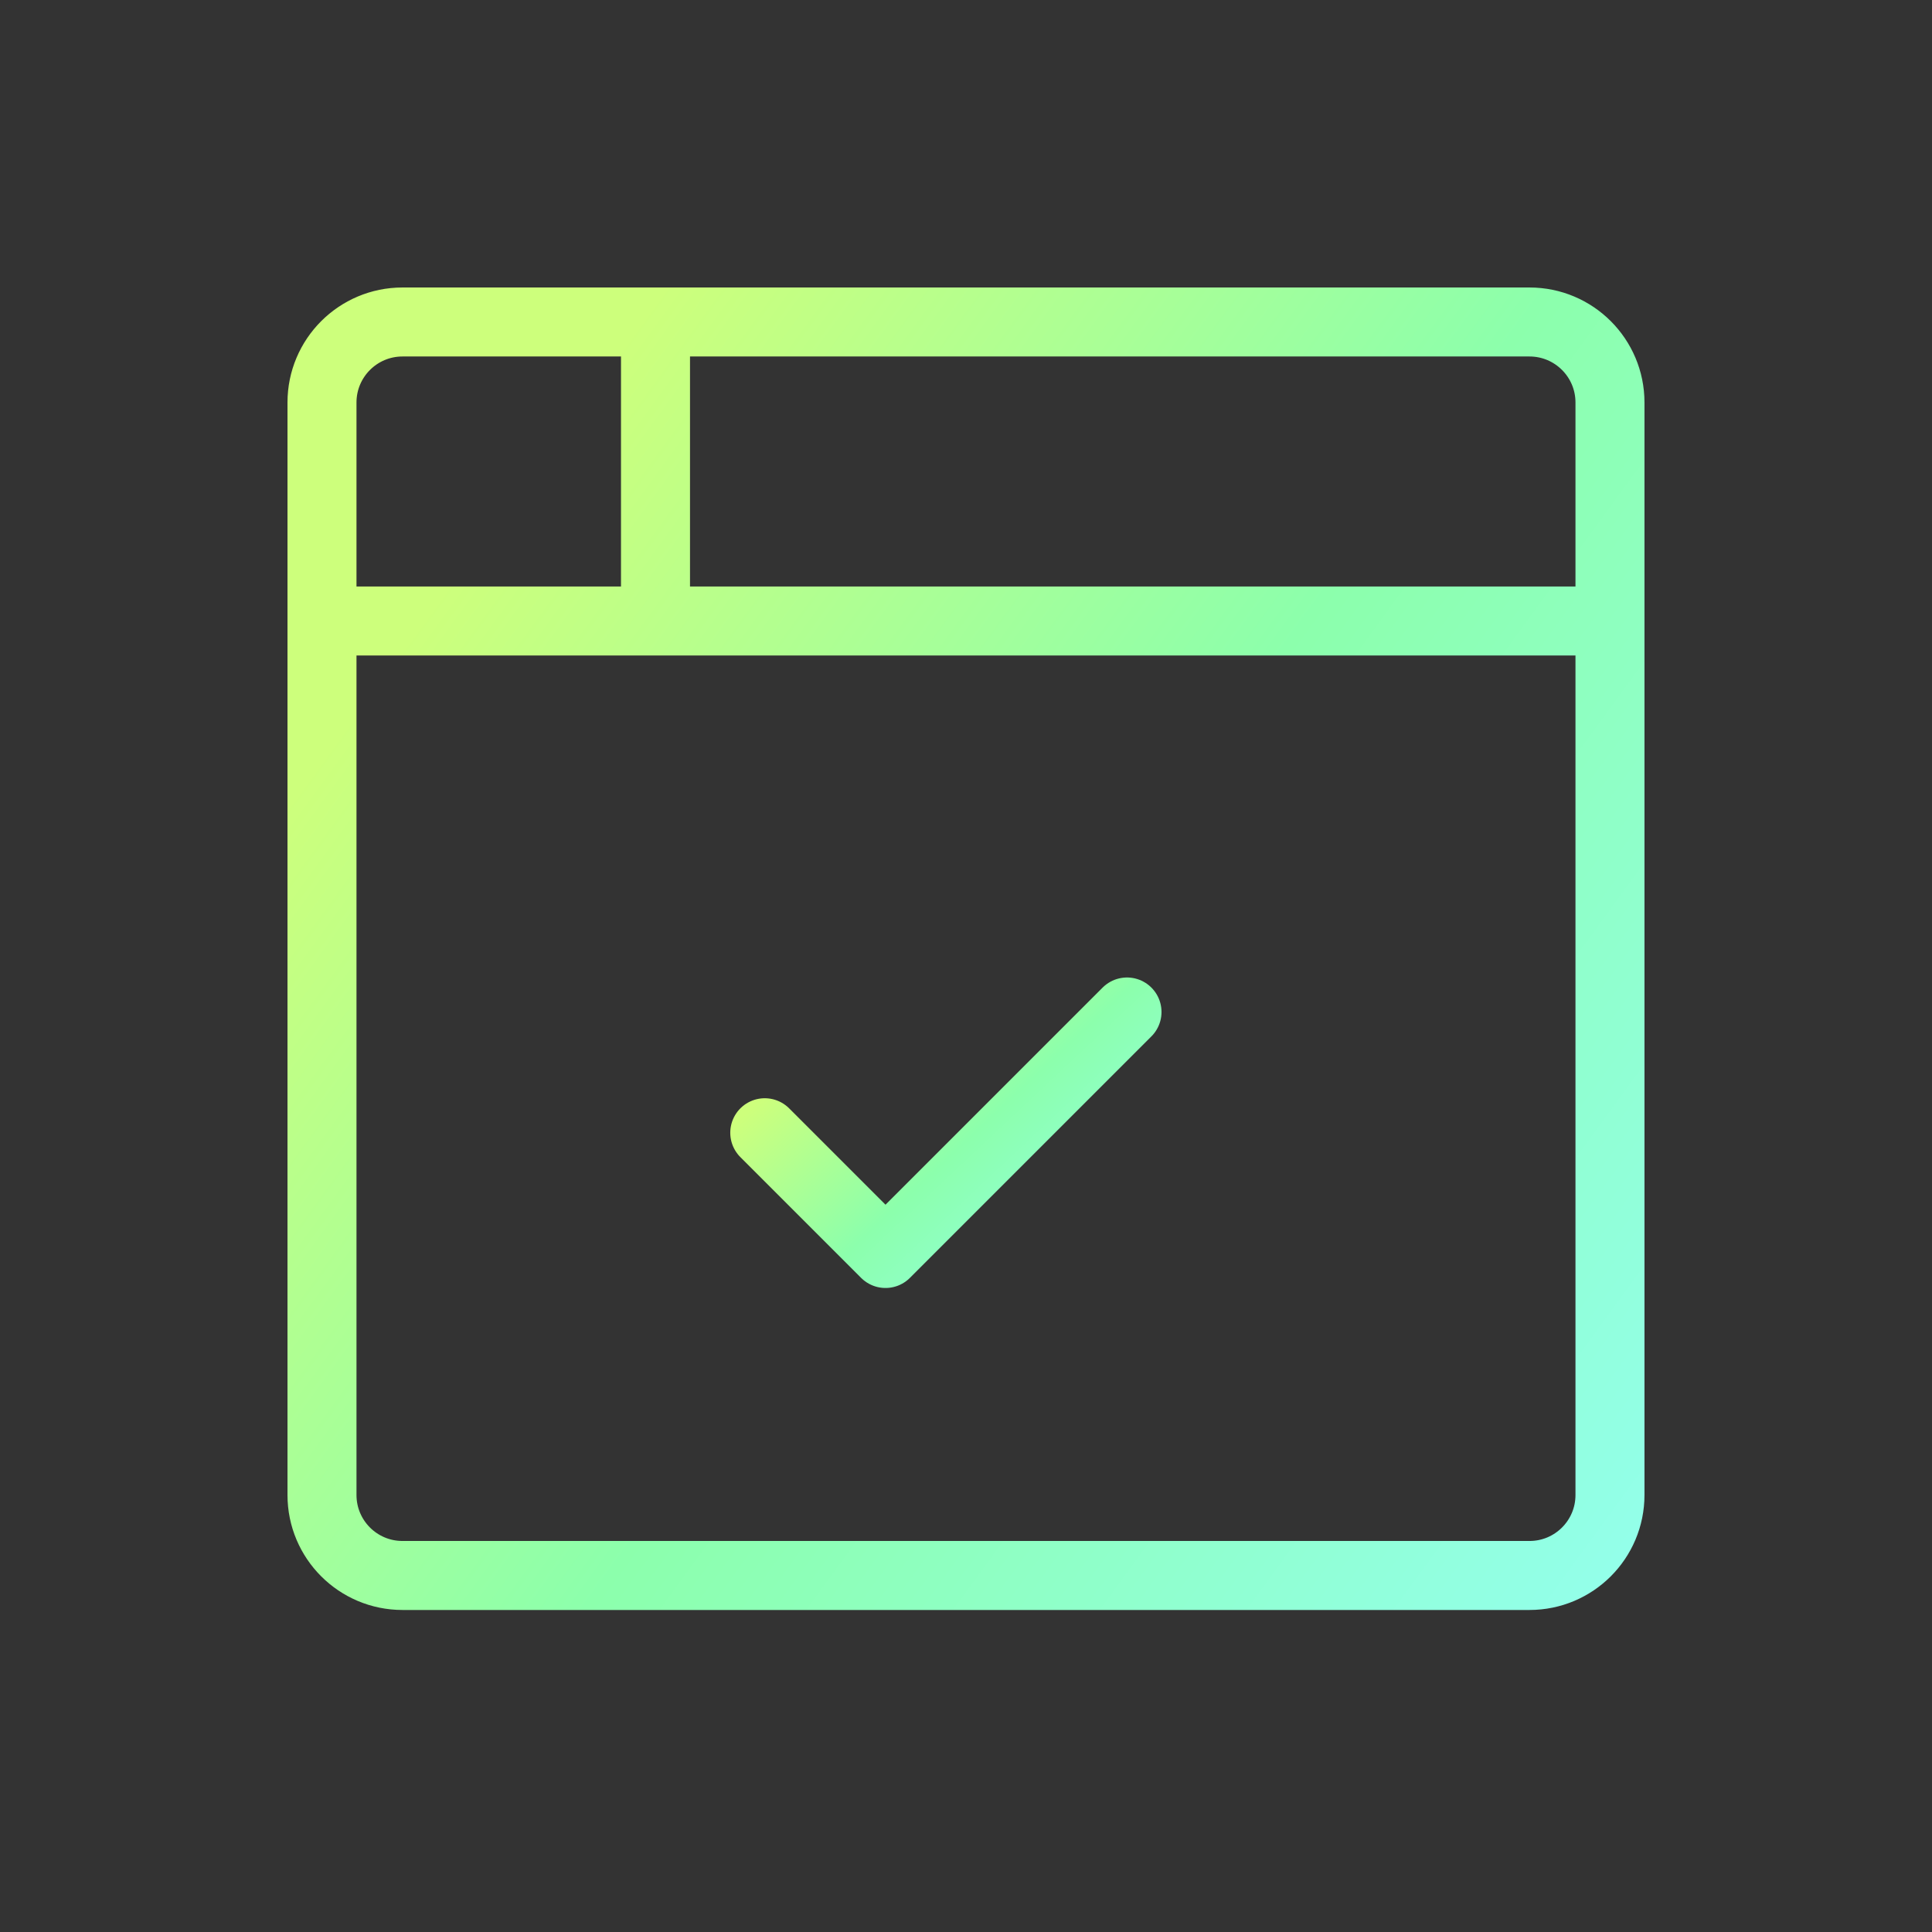 <svg width="56" height="56" viewBox="0 0 56 56" fill="none" xmlns="http://www.w3.org/2000/svg">
<rect x="0" y="0" width="56" height="56" fill="#333333" stroke="none"/>
<path d="M19 9.333H11.666C10.378 9.333 9.333 10.378 9.333 11.666V18M19 9.333H44.333C45.622 9.333 46.666 10.378 46.666 11.666V18M19 9.333V18M19 18H9.333M19 18H46.666M9.333 18V43.333C9.333 44.622 10.378 45.666 11.666 45.666H44.333C45.622 45.666 46.666 44.622 46.666 43.333V18" stroke="url(#paint0_linear_3202_3428)" stroke-width="2" stroke-linecap="round" stroke-linejoin="round"/>
<path d="M22.167 32.833L25.667 36.333L32.667 29.333" stroke="url(#paint1_linear_3202_3428)" stroke-width="2" stroke-linecap="round" stroke-linejoin="round"/>
<defs>
<linearGradient id="paint0_linear_3202_3428" x1="17.661" y1="10.468" x2="54.079" y2="37.008" gradientUnits="userSpaceOnUse">
<stop stop-color="#CDFF7C"/>
<stop offset="0.461" stop-color="#8CFFAC"/>
<stop offset="0.995" stop-color="#93FFEB"/>
</linearGradient>
<linearGradient id="paint1_linear_3202_3428" x1="24.509" y1="29.552" x2="31.866" y2="37.378" gradientUnits="userSpaceOnUse">
<stop stop-color="#CDFF7C"/>
<stop offset="0.461" stop-color="#8CFFAC"/>
<stop offset="0.995" stop-color="#93FFEB"/>
</linearGradient>
</defs>
</svg>
